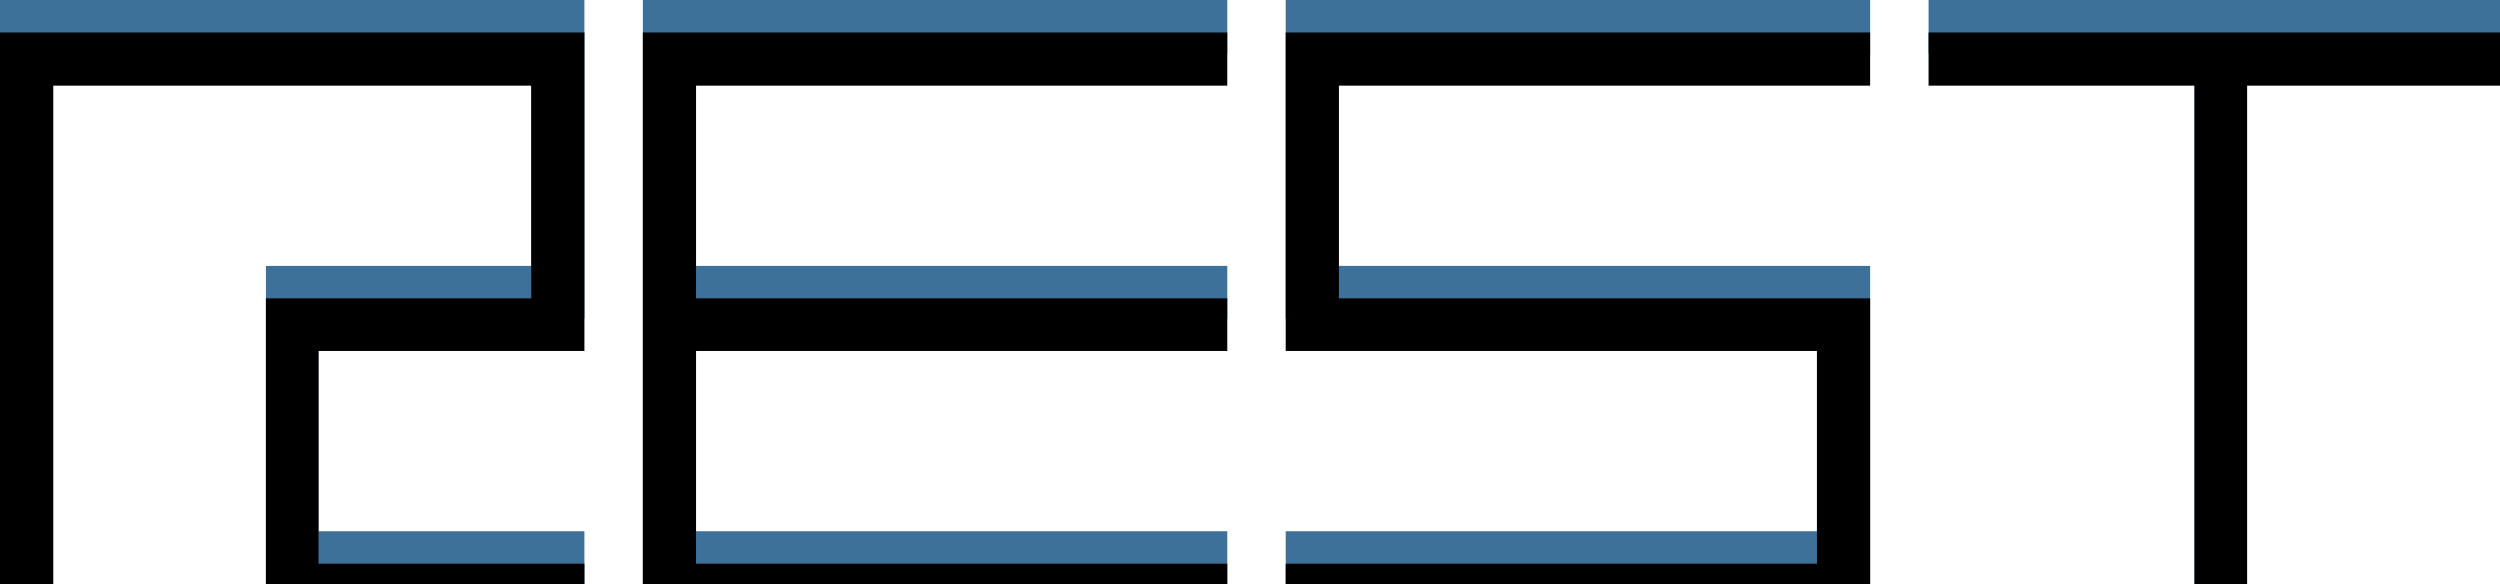 <?xml version="1.0" encoding="UTF-8"?>
<svg xmlns:xlink="http://www.w3.org/1999/xlink" width="77px" height="18px" viewBox="0 0 77 18" version="1.1"
     xmlns="http://www.w3.org/2000/svg">
    <!-- Generator: Sketch 43.2 (39069) - http://www.bohemiancoding.com/sketch -->
    <title>Brand</title>
    <desc>Created with Sketch.</desc>
    <defs>
        <path d="M-9.23705556e-14,18 L-9.23705556e-14,3.55271368e-15 L18,3.55271368e-15 L18,9.81 L9.81,9.81 L9.81,16.362 L18,16.362 L18,18 L8.19,18 L8.19,8.19 L16.362,8.19 L16.362,1.638 L1.638,1.638 L1.638,18 L-9.23705556e-14,18 Z M37.8,1.638 L21.438,1.638 L21.438,8.19 L37.8,8.19 L37.8,9.81 L21.438,9.81 L21.438,16.362 L37.8,16.362 L37.8,18 L19.8,18 L19.8,3.55271368e-15 L37.8,3.55271368e-15 L37.8,1.638 Z M39.6,16.362 L55.962,16.362 L55.962,9.81 L39.6,9.81 L39.6,3.55271368e-15 L57.6,3.55271368e-15 L57.6,1.638 L41.238,1.638 L41.238,8.19 L57.6,8.19 L57.6,18 L39.6,18 L39.6,16.362 Z M77.4,3.55271368e-15 L77.4,1.638 L69.21,1.638 L69.21,18 L67.59,18 L67.59,1.638 L59.4,1.638 L59.4,3.55271368e-15 L77.4,3.55271368e-15 Z"
              id="path-1"></path>
        <filter x="-2.6%" y="-11.1%" width="105.2%" height="122.2%" filterUnits="objectBoundingBox" id="filter-2">
            <feGaussianBlur stdDeviation="1.5" in="SourceAlpha" result="shadowBlurInner1"></feGaussianBlur>
            <feOffset dx="0" dy="1" in="shadowBlurInner1" result="shadowOffsetInner1"></feOffset>
            <feComposite in="shadowOffsetInner1" in2="SourceAlpha" operator="arithmetic" k2="-1" k3="1"
                         result="shadowInnerInner1"></feComposite>
            <feColorMatrix values="0 0 0 0 0   0 0 0 0 0   0 0 0 0 0  0 0 0 0.5 0" type="matrix"
                           in="shadowInnerInner1"></feColorMatrix>
        </filter>
    </defs>
    <g id="Page-1" stroke="none" stroke-width="1" fill="none" fill-rule="evenodd">
        <g id="Brand">
            <g id="REST">
                <use fill="#3E719A" fill-rule="evenodd" xlink:href="#path-1"></use>
                <use fill="black" fill-opacity="1" filter="url(#filter-2)" xlink:href="#path-1"></use>
            </g>
        </g>
    </g>
</svg>
